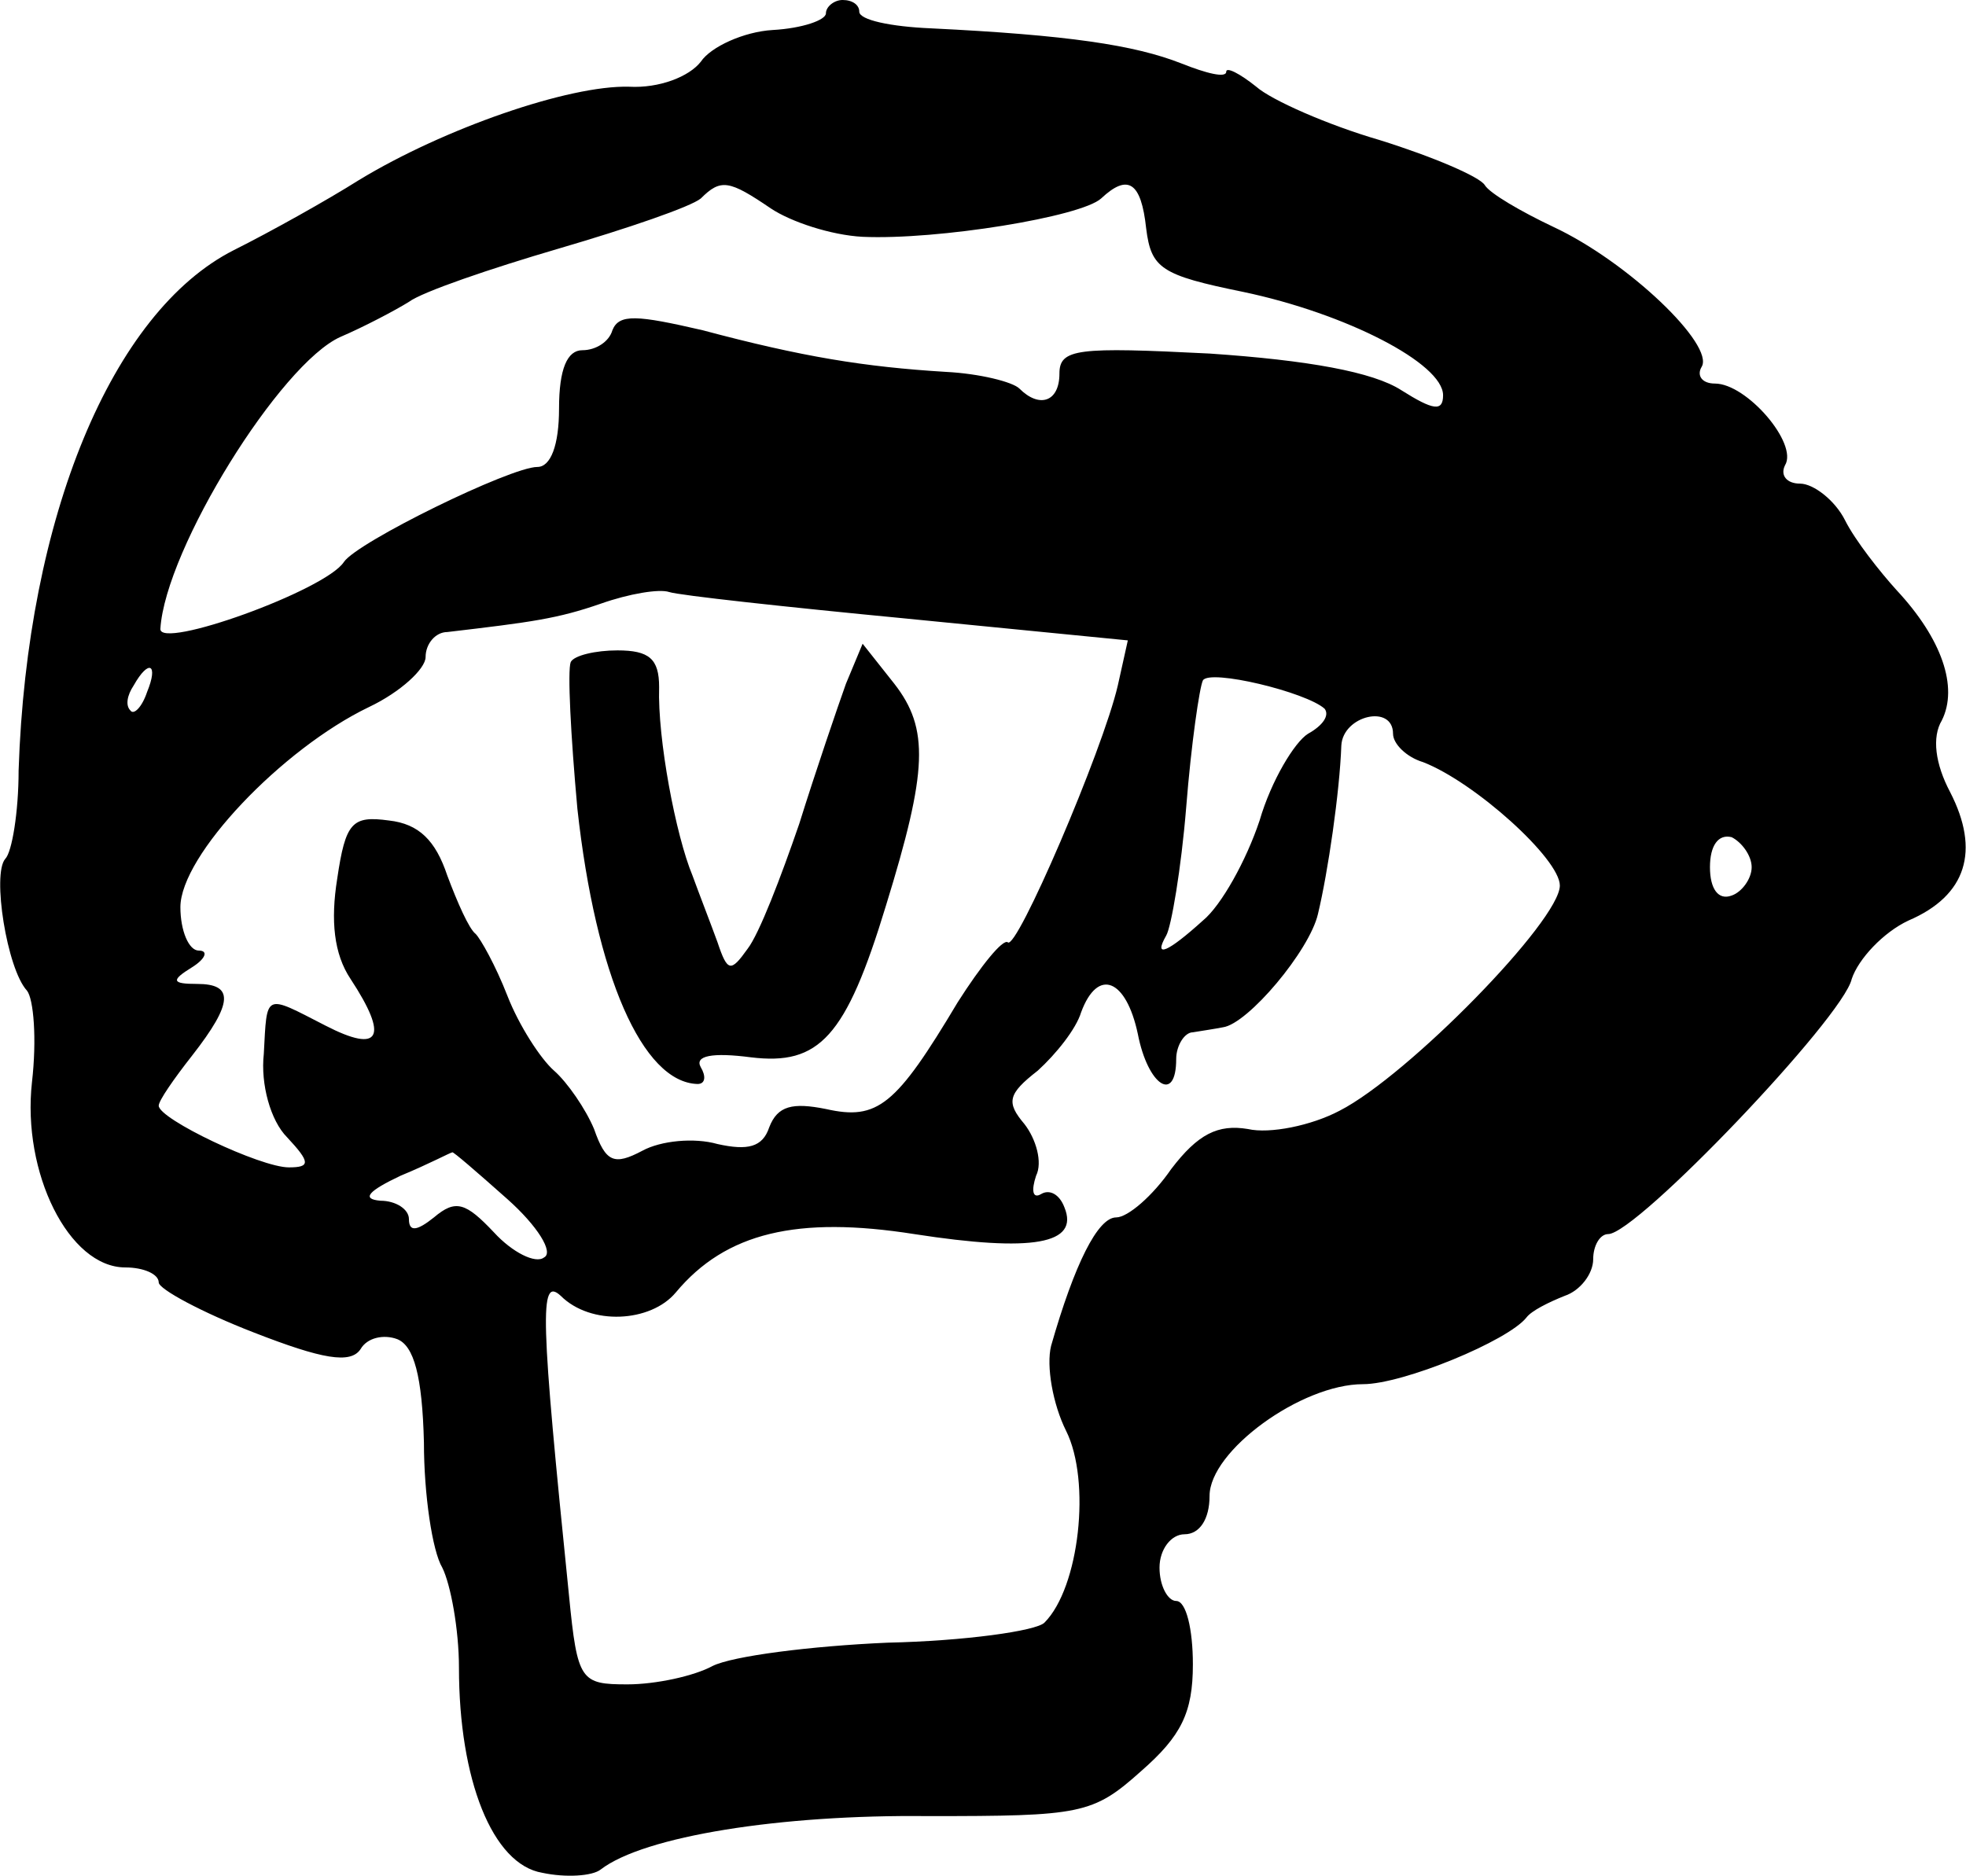 <svg height="112.482pt" preserveAspectRatio="xMidYMid meet" viewBox="0 0 117.866 112.482" width="117.866pt" xmlns="http://www.w3.org/2000/svg"><path d="m830 1802c0-4-14-9-32-10-17-1-37-10-43-19-7-9-25-16-43-15-36 1-111-25-162-56-19-12-53-31-75-42-73-37-124-160-129-312 0-25-4-49-8-53-8-9 1-66 13-79 4-5 6-29 3-55-6-54 22-111 56-111 11 0 20-4 20-9 0-4 26-18 57-30 41-16 58-19 64-10 4 7 14 9 22 6 10-4 15-22 16-62 0-31 5-65 11-75 5-10 10-37 10-60 0-67 20-118 50-123 14-3 30-2 35 2 26 20 108 33 196 32 92 0 99 1 128 27 24 21 31 35 31 64 0 21-4 38-10 38-5 0-10 9-10 20s7 20 15 20c9 0 15 9 15 23 0 27 55 67 92 67 24 0 87 26 98 40 3 4 13 9 23 13 9 3 17 13 17 22 0 8 4 15 9 15 17 0 141 130 146 153 4 12 19 28 34 35 35 15 43 42 25 77-9 17-11 33-5 43 10 20 0 49-27 78-10 11-25 30-31 42s-19 22-27 22-12 5-9 11c8 13-23 49-42 49-8 0-11 5-8 10 8 13-44 63-89 84-19 9-38 20-41 25s-31 17-63 27c-31 9-65 24-74 32-10 8-18 12-18 9 0-4-12-1-27 5-28 11-68 17-150 21-24 1-43 5-43 10 0 4-4 7-10 7-5 0-10-4-10-8zm-33-117c12-8 36-16 55-17 45-2 131 12 143 23 16 15 24 10 27-18 3-24 9-28 58-38 62-13 120-43 120-62 0-10-6-9-25 3-17 11-56 18-115 22-79 4-90 3-90-12 0-17-12-21-24-9-4 4-24 9-44 10-49 3-86 9-146 25-39 9-50 10-54 0-2-7-10-12-18-12-9 0-14-11-14-35 0-22-5-35-13-35-16 0-108-45-116-57-11-17-111-53-110-40 3 48 72 159 108 175 14 6 33 16 41 21 8 6 49 20 90 32s79 25 85 30c12 12 17 11 42-6zm82-246 132-13-6-27c-9-39-61-160-66-154-3 2-16-14-30-36-37-62-48-71-79-64-20 4-29 2-34-11-4-12-13-14-31-10-14 4-34 2-45-4-17-9-22-7-29 13-5 12-16 28-24 35s-21 27-28 45-16 34-19 37c-4 3-11 19-17 35-7 21-17 31-35 33-22 3-26-1-31-35-4-25-2-45 8-60 23-35 18-45-15-28-37 19-35 20-37-17-2-18 4-40 14-50 14-15 14-18 1-18-17 0-78 29-78 37 0 3 9 16 20 30 25 32 25 43 3 43-15 0-16 2-3 10 8 5 10 10 4 10s-11 12-11 26c0 31 61 95 113 120 19 9 34 23 34 30 0 8 6 15 13 15 51 6 66 8 92 17 17 6 35 9 41 7s70-9 143-16zm-456-44c-3-9-8-14-10-11-3 3-2 9 2 15 9 16 15 13 8-4zm706-10c3-4-1-10-10-15-8-5-22-28-29-52-8-24-23-51-34-60-21-19-30-23-22-9 3 5 9 40 12 77 3 38 8 72 10 76 4 7 62-7 73-17zm41-15c0-6 8-14 18-17 31-12 82-58 82-74 0-21-91-114-132-135-17-9-42-14-55-11-18 3-30-3-46-24-11-16-26-29-33-29-11 0-25-28-39-77-3-12 1-35 9-51 15-30 8-94-13-115-5-5-48-11-94-12-46-2-93-8-105-14-11-6-34-11-51-11-28 0-30 2-35 53-17 167-18 192-5 180 18-18 54-16 69 2 30 36 73 46 143 35 71-11 99-6 90 16-3 8-9 11-14 8s-6 2-3 11c4 8 0 22-7 31-11 13-10 18 8 32 11 10 23 25 26 35 10 27 27 20 34-13 6-31 23-42 23-15 0 8 5 16 10 16 6 1 13 2 18 3 15 2 52 46 57 68 6 25 13 73 14 101 1 18 31 25 31 7zm215-80c0-7-6-15-12-17-8-3-13 4-13 17s5 20 13 18c6-3 12-11 12-18zm-746-199c18-16 28-32 22-35-5-4-19 3-30 15-17 18-23 20-36 9-10-8-15-9-15-1 0 6-8 11-17 11-12 1-7 6 12 15 17 7 30 14 31 14 0 1 15-12 33-28zm38 322c-2-5 0-44 4-88 11-100 39-164 72-165 5 0 5 5 2 10-4 7 7 9 30 6 41-5 57 12 81 91 25 81 26 106 5 133l-19 24-10-24c-5-14-18-52-28-84-11-32-24-66-31-75-10-14-12-14-18 4-4 11-11 29-15 40-10 24-21 82-20 113 0 17-6 22-25 22-13 0-26-3-28-7z" transform="matrix(.1 0 0 -.1 -33.484 181)"/></svg>